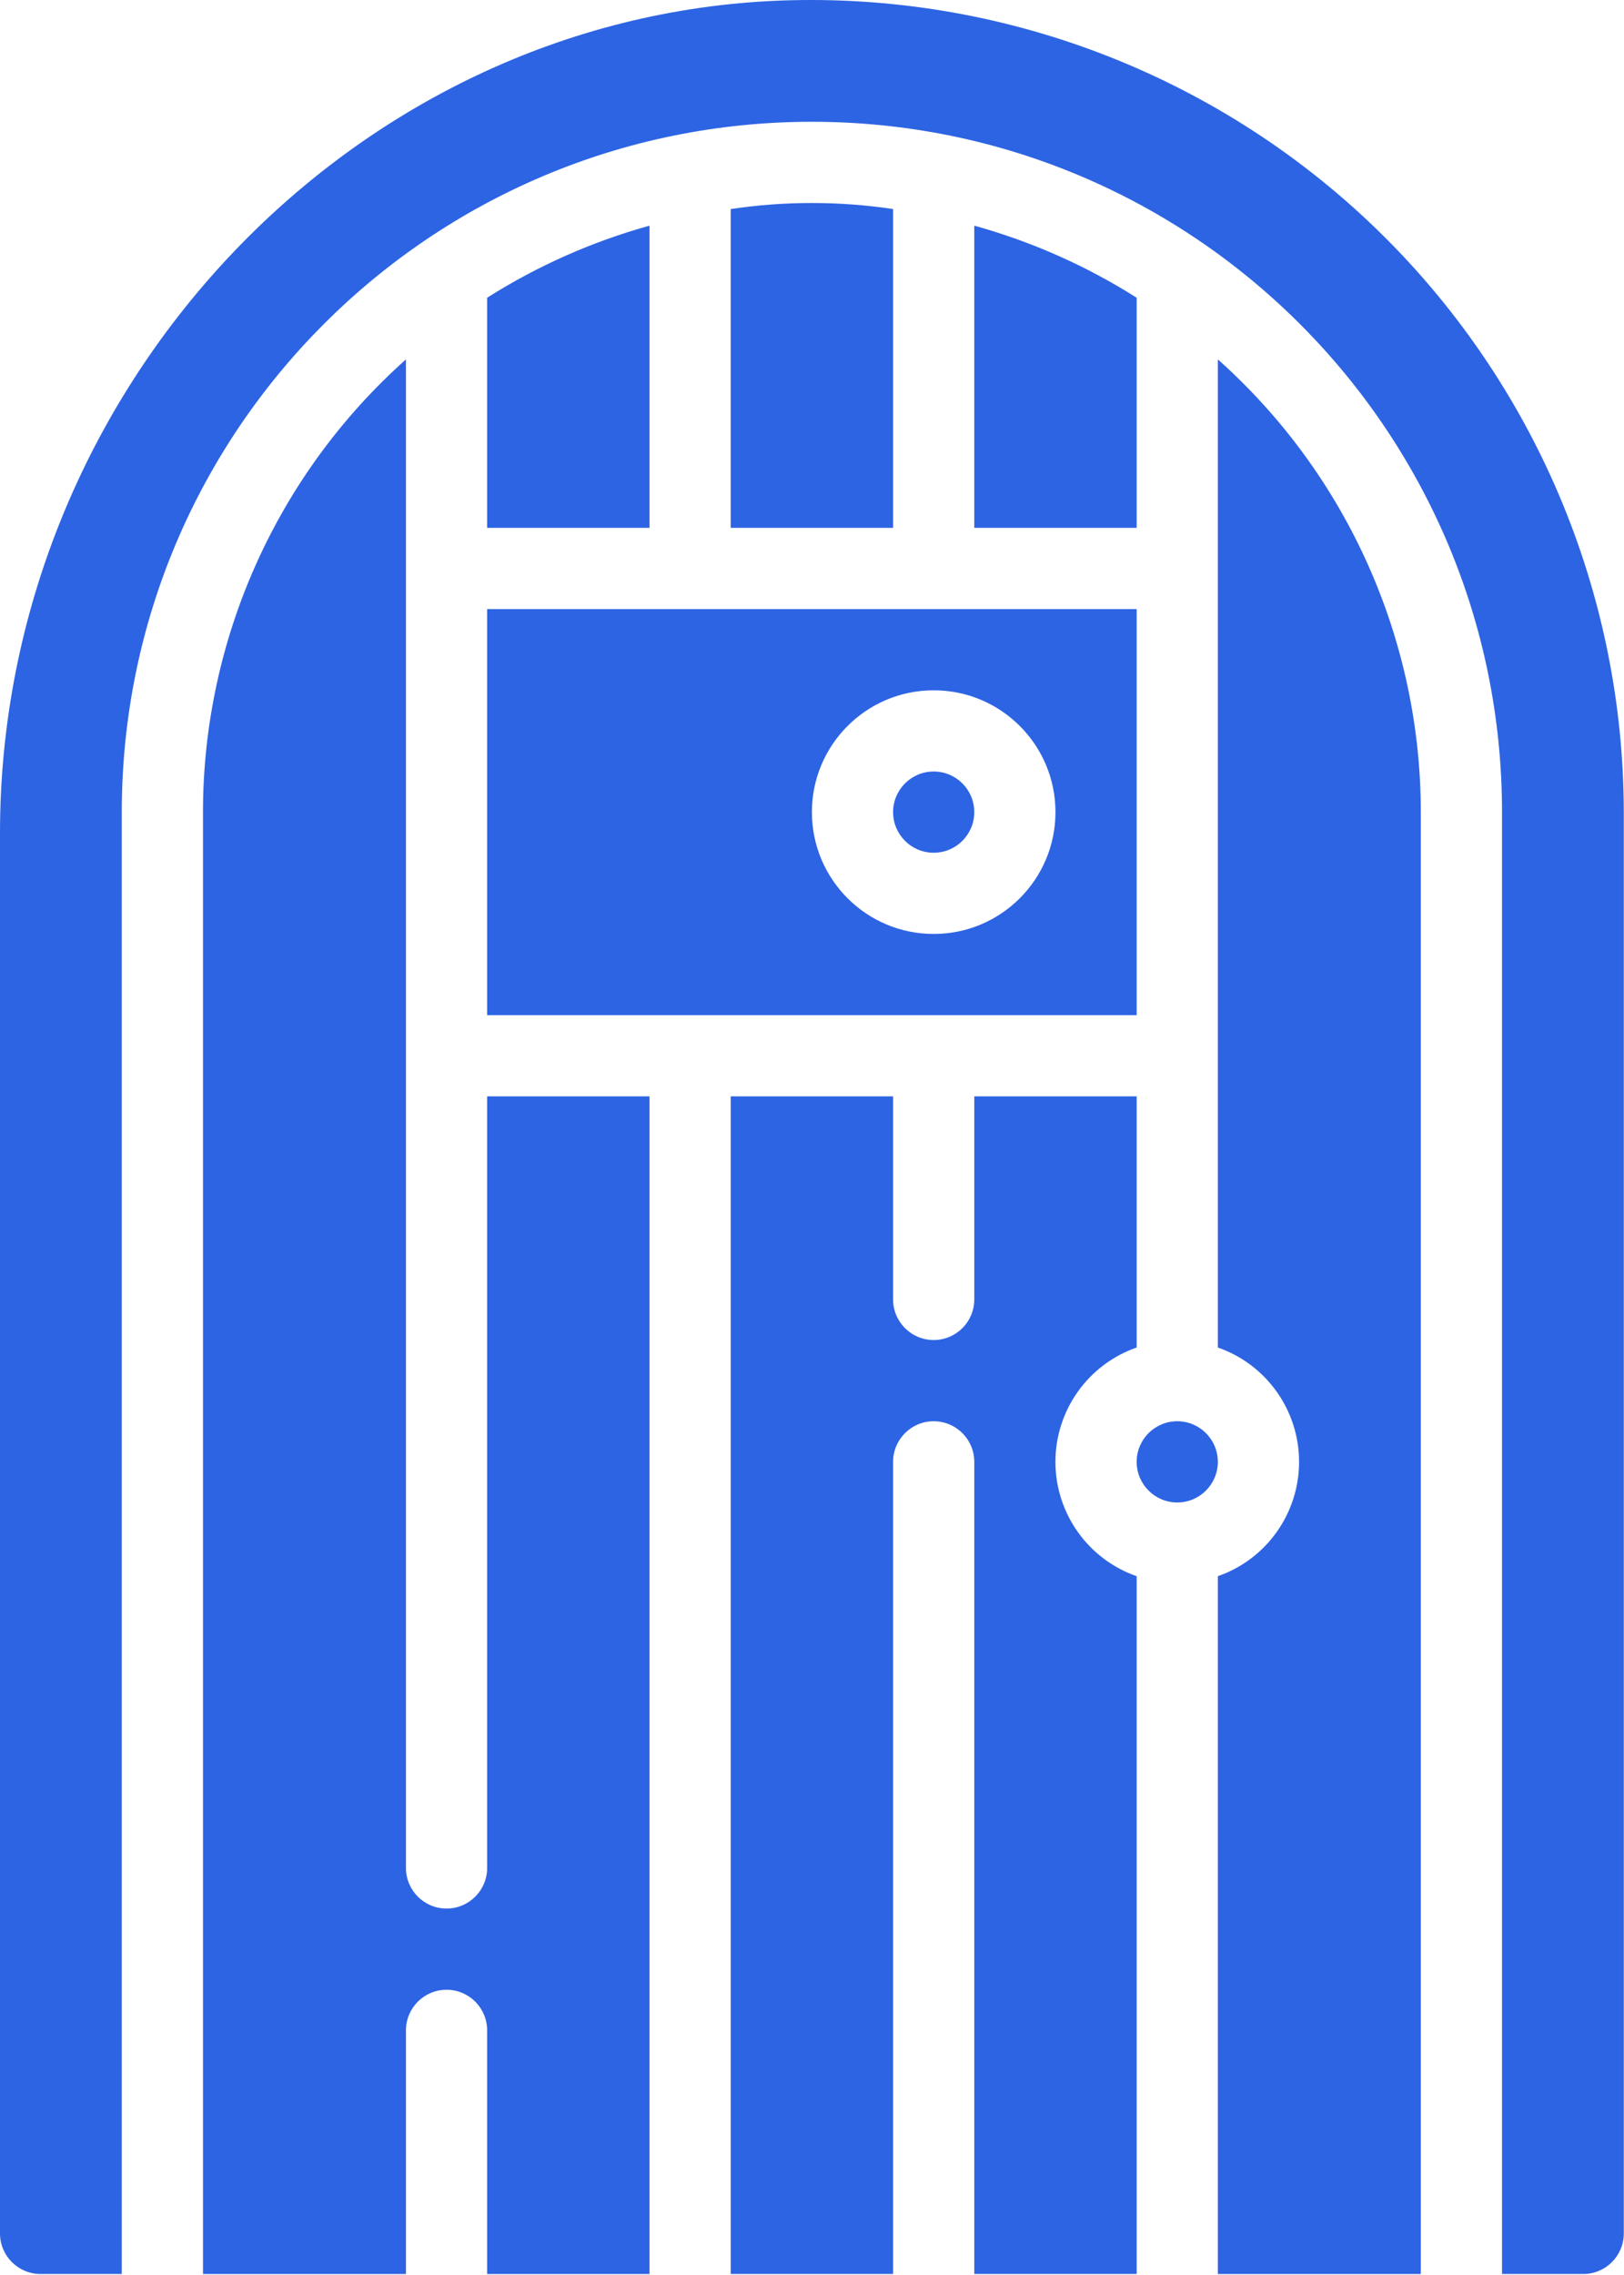 <?xml version="1.0" encoding="UTF-8" standalone="no"?><!DOCTYPE svg PUBLIC "-//W3C//DTD SVG 1.1//EN" "http://www.w3.org/Graphics/SVG/1.1/DTD/svg11.dtd"><svg width="100%" height="100%" viewBox="0 0 1524 2134" version="1.1" xmlns="http://www.w3.org/2000/svg" xmlns:xlink="http://www.w3.org/1999/xlink" xml:space="preserve" xmlns:serif="http://www.serif.com/" style="fill-rule:evenodd;clip-rule:evenodd;stroke-linejoin:round;stroke-miterlimit:2;"><g><g id="Page-1"><g id="_071---Cell-Door" serif:id="071---Cell-Door"><path id="Shape" d="M457.143,952.343l609.524,-0l-0,-380.953l-609.524,0l-0,380.953Zm419.047,-304.762c63.119,-0 114.286,51.167 114.286,114.285c0,63.119 -51.167,114.286 -114.286,114.286c-63.118,0 -114.285,-51.167 -114.285,-114.286c-0,-63.118 51.167,-114.285 114.285,-114.285Z" style="fill:#2d64e3;fill-rule:nonzero;"/><path id="Shape1" serif:id="Shape" d="M457.143,279.314l-0,215.886l152.381,-0l-0,-283.505c-53.837,14.938 -105.182,37.722 -152.381,67.619Z" style="fill:#2d64e3;fill-rule:nonzero;"/><circle id="Oval" cx="876.19" cy="761.866" r="38.095" style="fill:#2d64e3;"/><path id="Shape2" serif:id="Shape" d="M380.952,337.143c-121.094,107.978 -190.383,262.48 -190.476,424.723l0,1371.43l190.476,-0l0,-228.571c0,-21.04 17.056,-38.096 38.096,-38.096c21.039,0 38.095,17.056 38.095,38.096l-0,228.571l152.381,-0l-0,-1104.76l-152.381,0l-0,723.81c-0,21.039 -17.056,38.095 -38.095,38.095c-21.04,-0 -38.096,-17.056 -38.096,-38.095l0,-1415.2Z" style="fill:#2d64e3;fill-rule:nonzero;"/><path id="Shape3" serif:id="Shape" d="M685.714,196.114l0,299.086l152.381,-0l0,-299.086c-50.512,-7.562 -101.868,-7.562 -152.381,0Z" style="fill:#2d64e3;fill-rule:nonzero;"/><path id="Shape4" serif:id="Shape" d="M1066.67,1264.11l-0,-235.581l-152.381,0l-0,190.476c-0,21.04 -17.056,38.095 -38.096,38.095c-21.039,0 -38.095,-17.055 -38.095,-38.095l0,-190.476l-152.381,0l0,1104.76l152.381,-0l0,-761.905c0,-21.039 17.056,-38.095 38.095,-38.095c21.04,-0 38.096,17.056 38.096,38.095l-0,761.905l152.381,-0l-0,-654.629c-45.643,-15.901 -76.227,-58.942 -76.227,-107.276c0,-48.333 30.584,-91.375 76.227,-107.276Z" style="fill:#2d64e3;fill-rule:nonzero;"/><path id="Shape5" serif:id="Shape" d="M914.286,495.2l152.381,-0l-0,-215.886c-47.2,-29.897 -98.544,-52.681 -152.381,-67.619l-0,283.505Z" style="fill:#2d64e3;fill-rule:nonzero;"/><path id="Shape6" serif:id="Shape" d="M1142.86,1478.67l0,654.629l190.476,-0l0,-1371.43c-0.092,-162.243 -69.382,-316.745 -190.476,-424.723l0,926.971c45.643,15.901 76.227,58.943 76.227,107.276c-0,48.334 -30.584,91.375 -76.227,107.276Z" style="fill:#2d64e3;fill-rule:nonzero;"/><path id="Shape7" serif:id="Shape" d="M732.495,0.533c-403.809,15.238 -732.495,365.714 -732.495,780.952l0,1313.71c0,21.039 17.056,38.095 38.095,38.095l76.191,-0l-0,-1371.43c-0,-357.67 289.949,-647.619 647.619,-647.619c357.67,0 647.619,289.949 647.619,647.619l-0,1371.43l76.19,-0c21.04,-0 38.096,-17.056 38.096,-38.095l-0,-1333.33c-0.259,-207.089 -84.704,-405.174 -233.938,-548.754c-149.235,-143.58 -350.432,-220.315 -557.377,-212.579Z" style="fill:#2d64e3;fill-rule:nonzero;"/><circle id="Oval1" serif:id="Oval" cx="1104.76" cy="1371.39" r="38.095" style="fill:#2d64e3;"/></g></g></g></svg>
